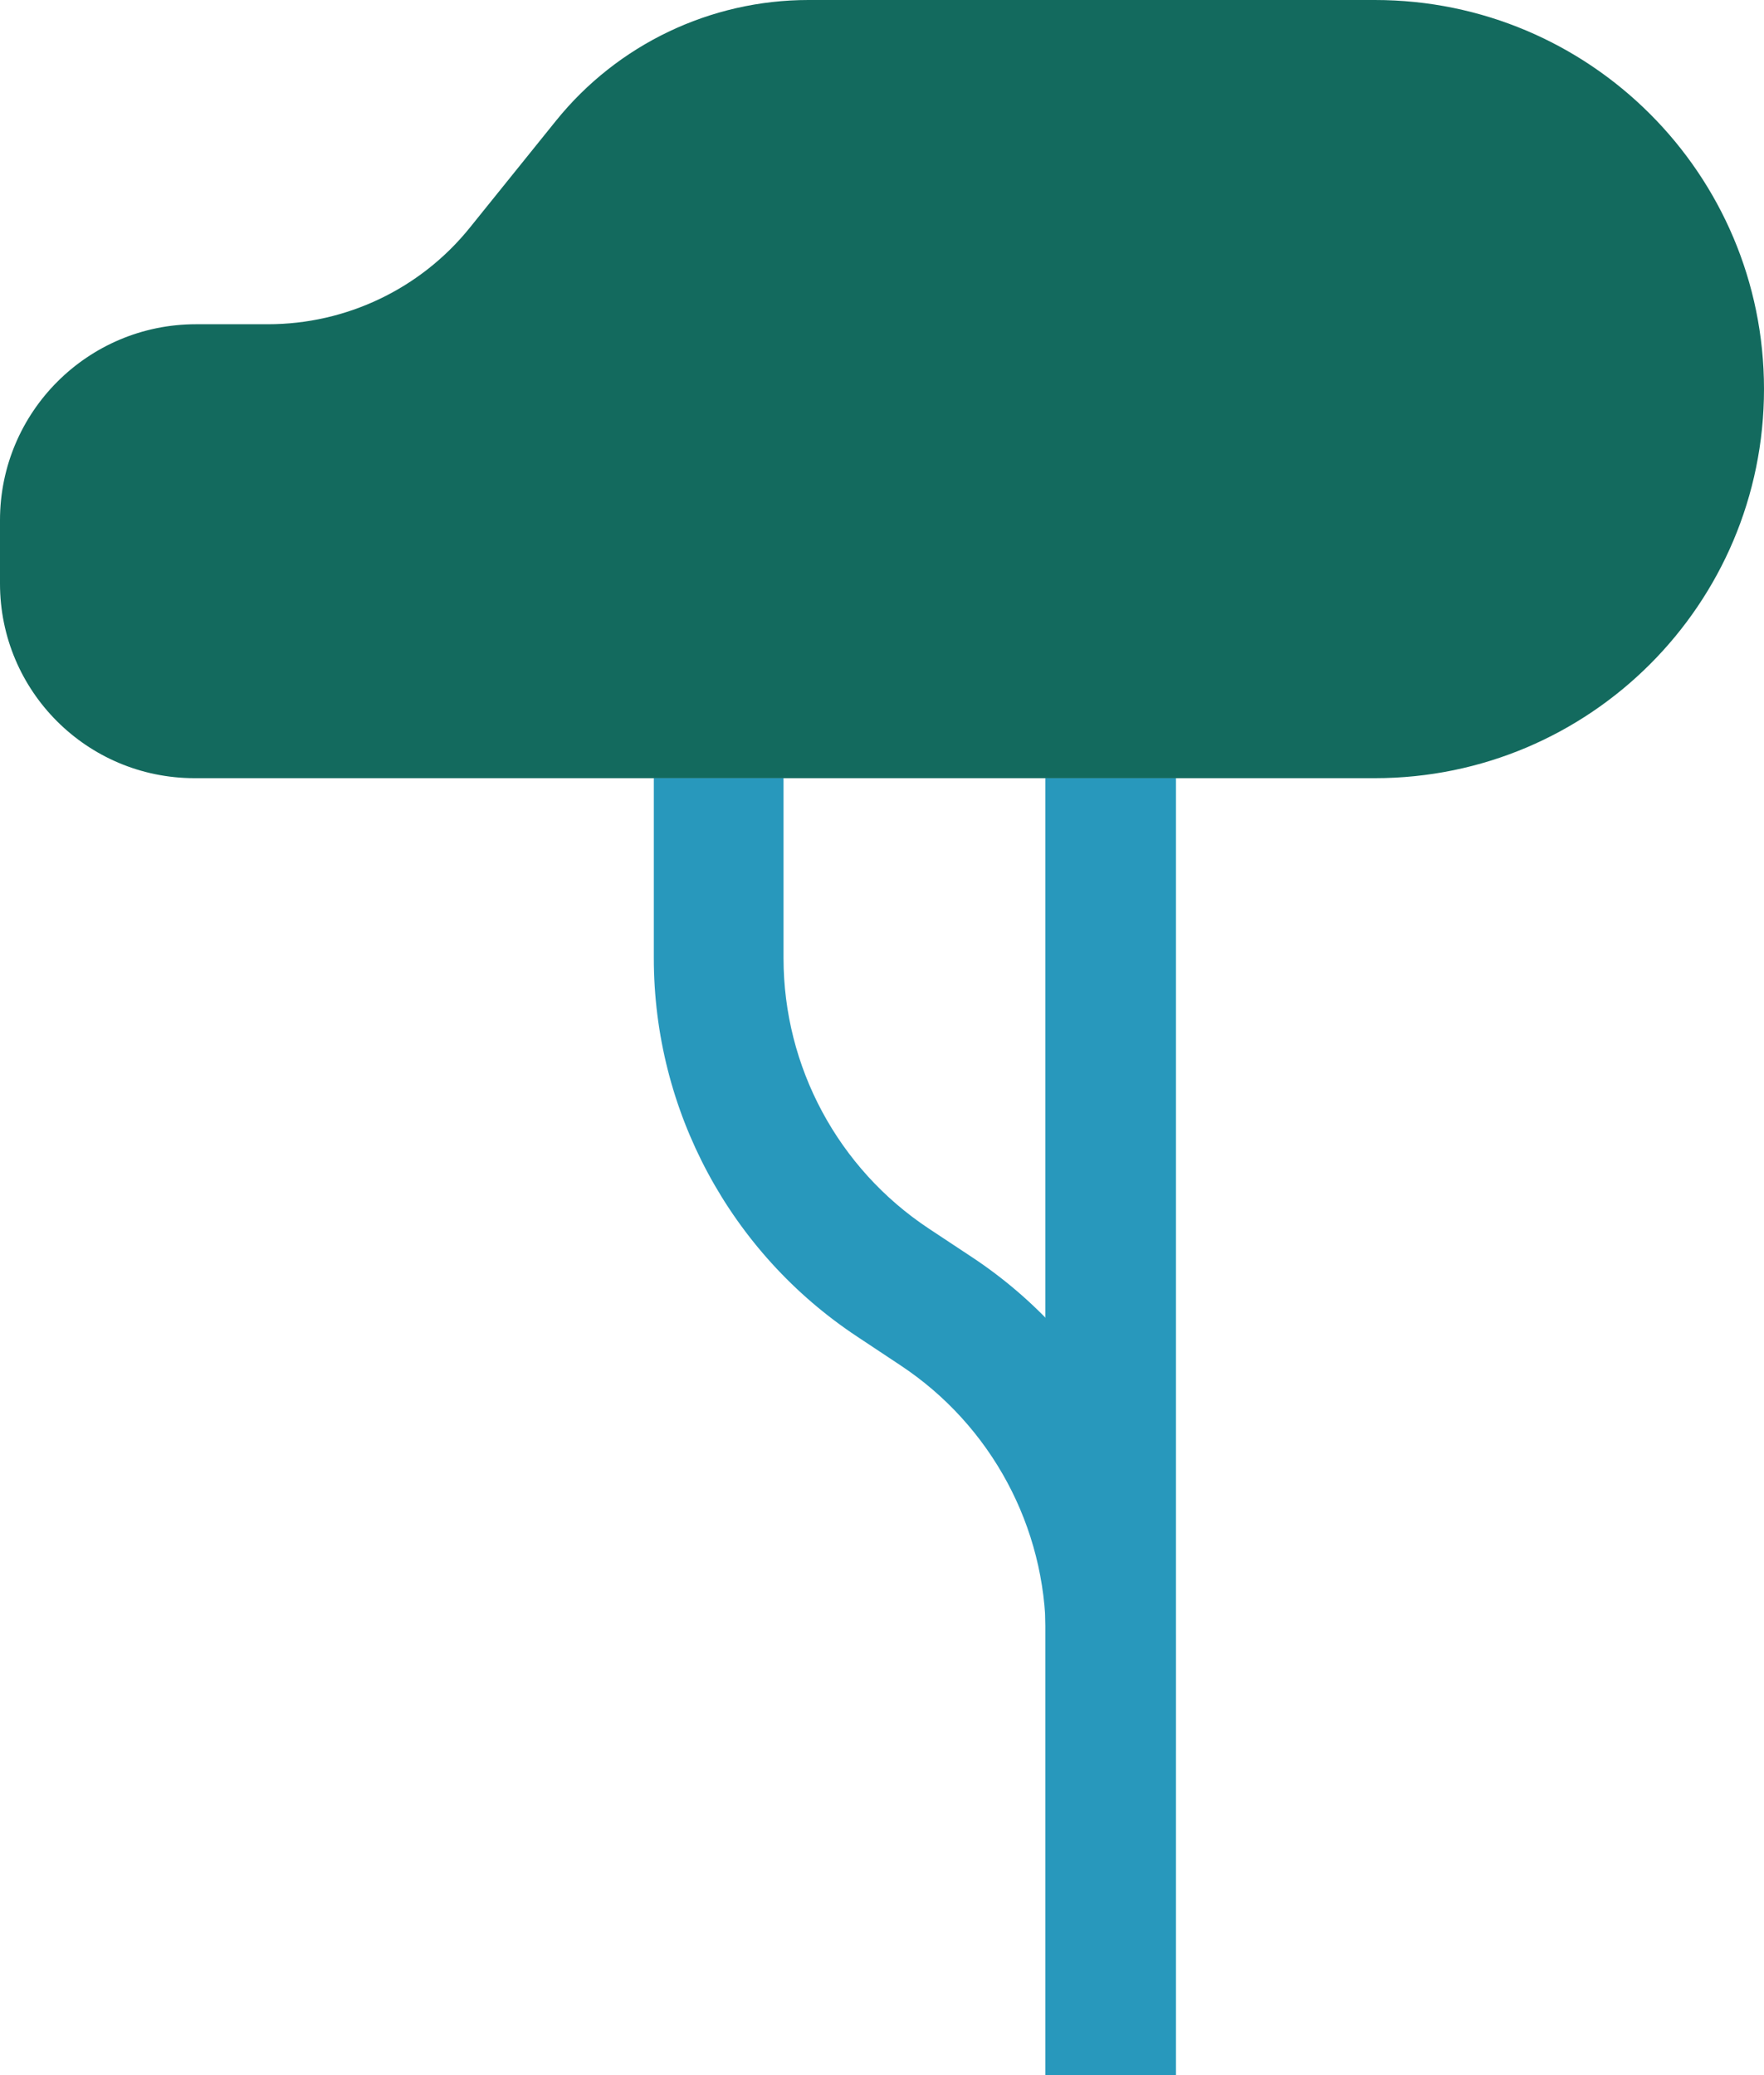<?xml version="1.0" encoding="UTF-8"?>
<svg width="17px" height="20px" viewBox="0 0 17 20" version="1.1" xmlns="http://www.w3.org/2000/svg" xmlns:xlink="http://www.w3.org/1999/xlink">
    <!-- Generator: Sketch 52.1 (67048) - http://www.bohemiancoding.com/sketch -->
    <title>Group 18</title>
    <desc>Created with Sketch.</desc>
    <g id="03.4-Model-Insurance" stroke="none" stroke-width="1" fill="none" fill-rule="evenodd">
        <g id="03.4.3-Model-Insurance-768" transform="translate(-71, -1762)">
            <g id="Group-14" transform="translate(64, 1755)">
                <g id="Group-18" transform="translate(7, 7)">
                    <rect id="Rectangle-33" fill="#2898BC" x="10.074" y="7.5" width="1.259" height="12.5"></rect>
                    <path d="M7.791,-1.52227635e-15 L13.25,4.4408921e-16 C15.321,6.36402249e-17 17,1.679 17,3.75 L17,3.75 C17,5.821 15.321,7.5 13.25,7.5 L1.875,7.5 C0.839,7.5 1.81935404e-12,6.661 1.81876736e-12,5.625 L1.81854531e-12,5.014 C1.81841756e-12,3.971 0.846,3.125 1.889,3.125 L2.582,3.125 C3.338,3.125 4.054,2.783 4.528,2.194 L5.358,1.164 C5.951,0.428 6.846,-1.11008976e-15 7.791,-4.4408921e-16 Z" id="Rectangle-35" fill="#136A5E" fill-rule="nonzero"></path>
                    <path d="M6.301,7.5 L7.551,7.5 L7.551,9.235 C7.551,10.283 8.077,11.262 8.951,11.841 L9.368,12.117 C10.592,12.927 11.329,14.297 11.329,15.765 L11.329,16.875 L10.079,16.875 L10.079,15.765 C10.079,14.717 9.553,13.738 8.678,13.159 L8.262,12.883 C7.037,12.073 6.301,10.703 6.301,9.235 L6.301,7.5 Z" id="Line" fill="#2898BC" fill-rule="nonzero"></path>
                </g>
            </g>
        </g>
    </g>
</svg>